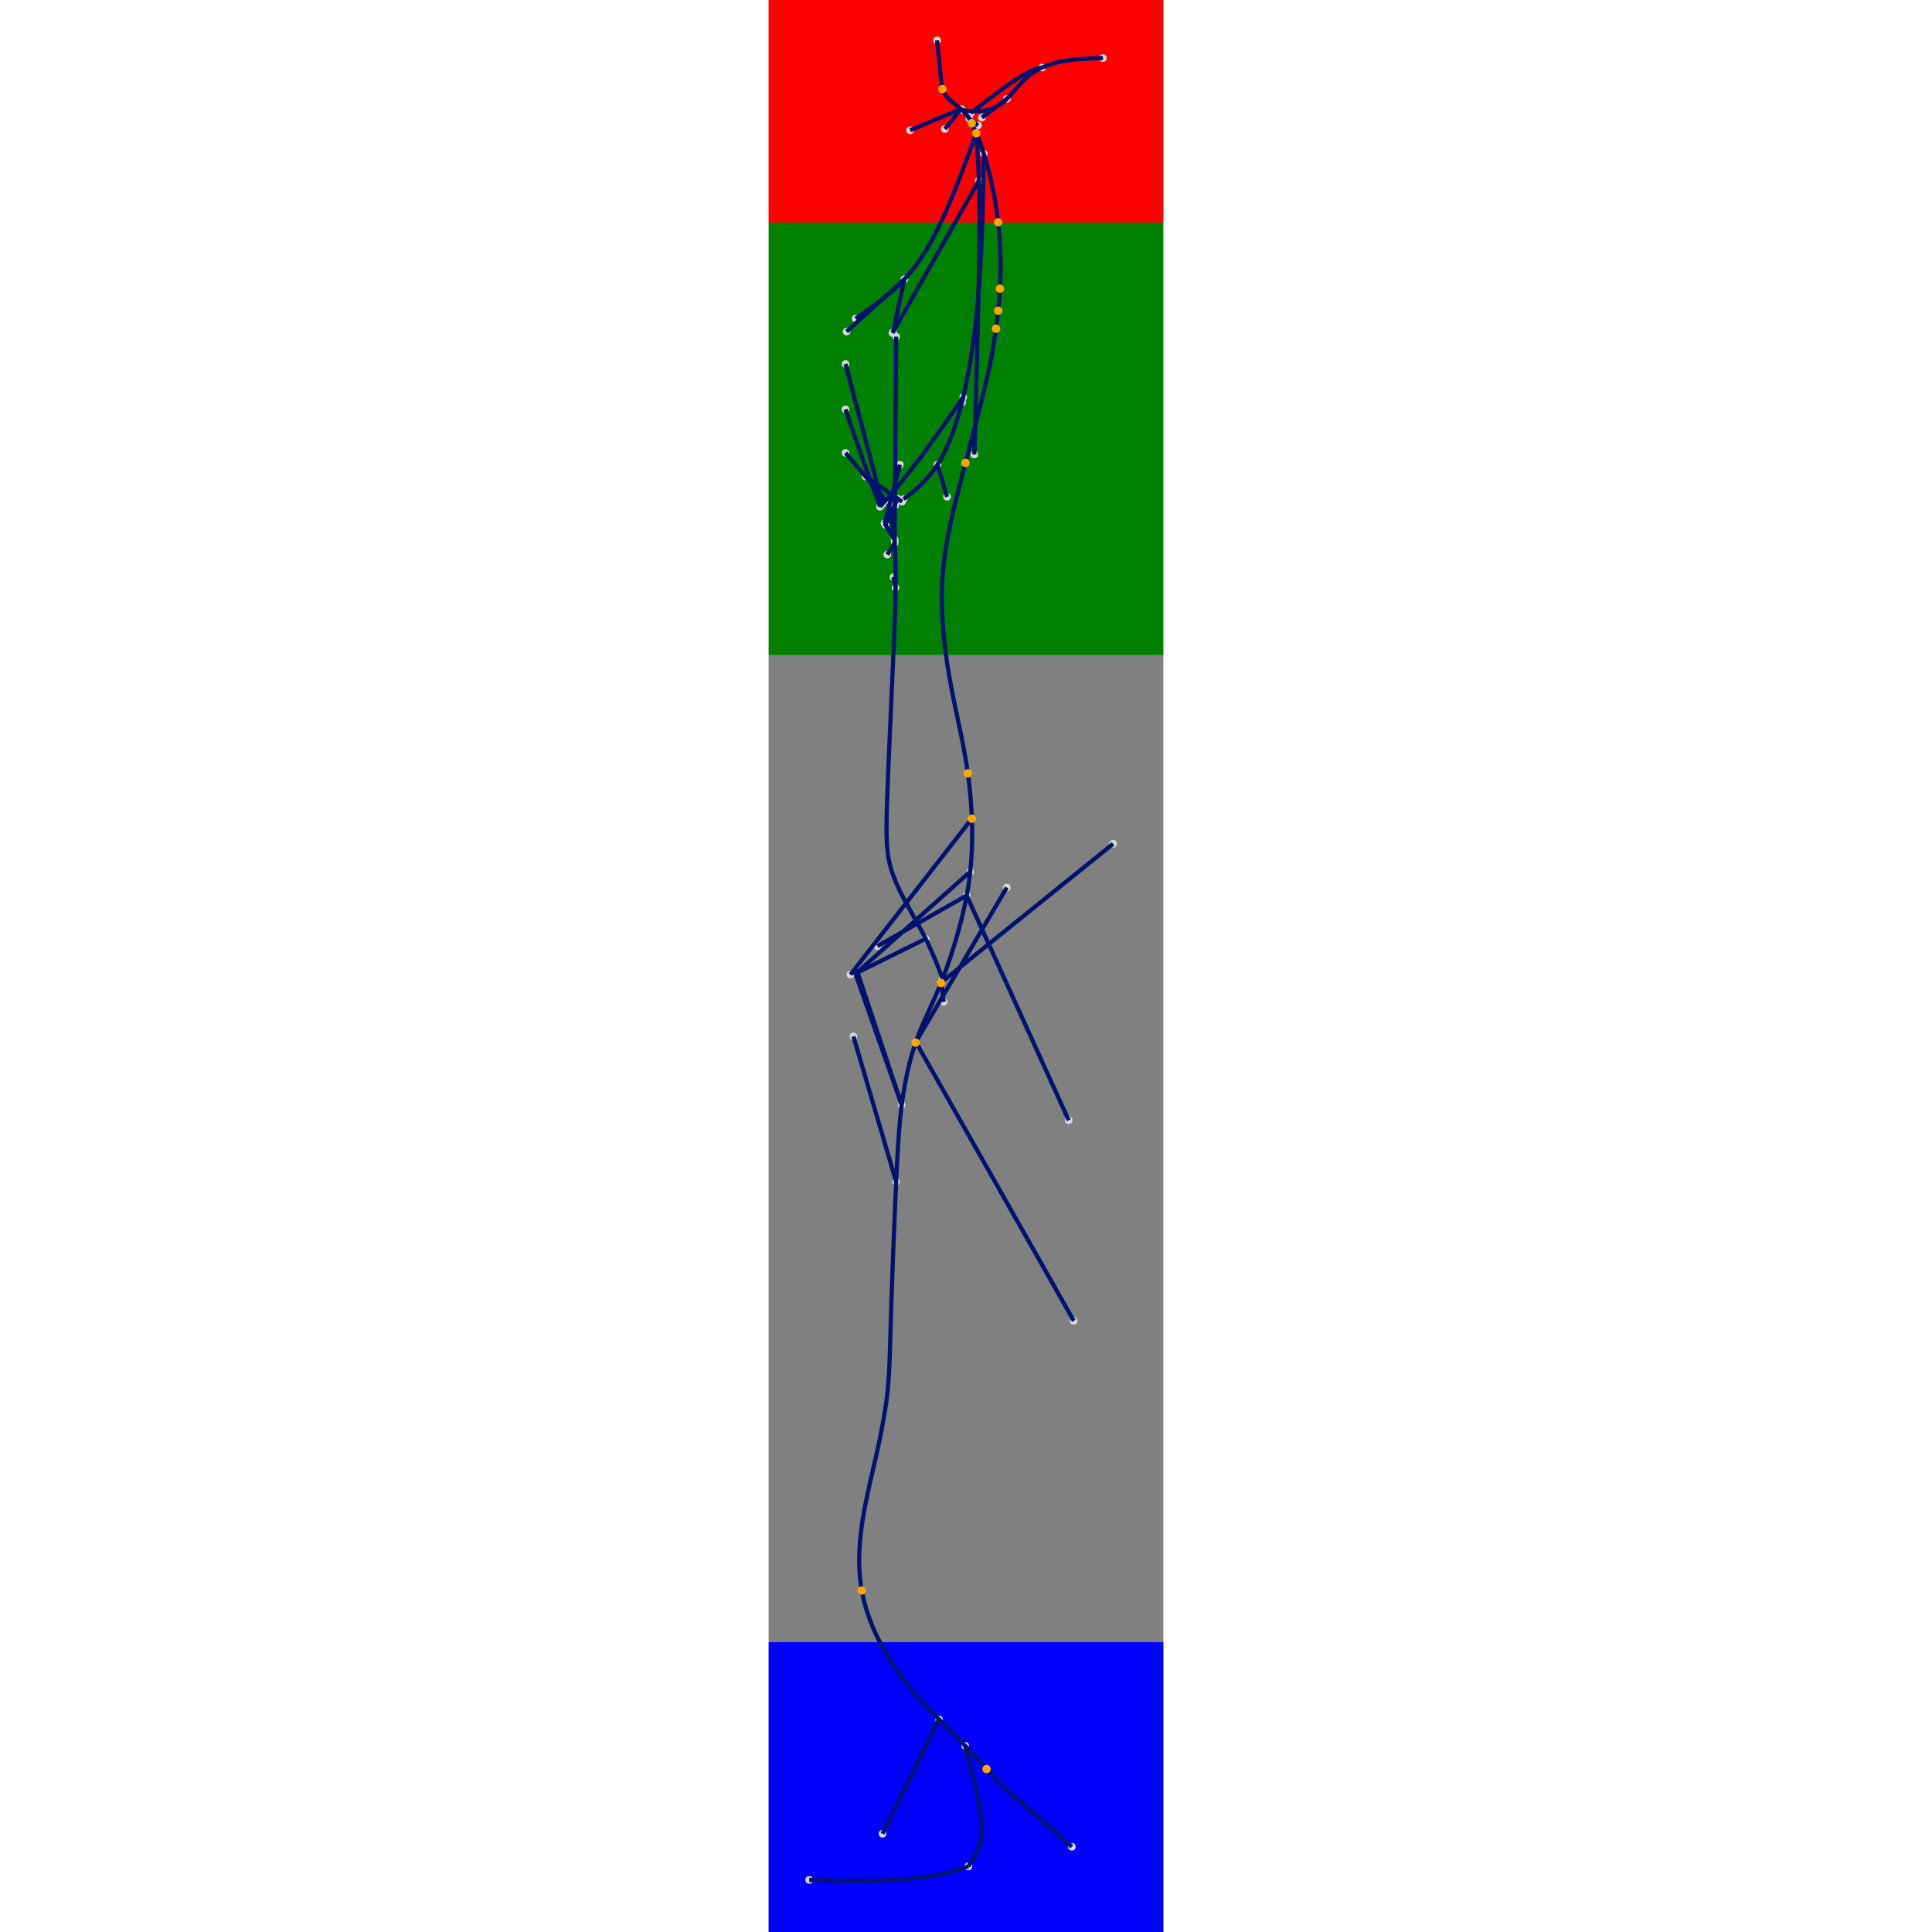 <?xml version="1.0" ?>
<svg xmlns="http://www.w3.org/2000/svg" width="1000" height="1000" viewBox="-19 -1518 94 460">
	<rect x="-19" y="-1518" width="94" height="53" fill="red"/>
	<rect x="-19" y="-1465" width="94" height="103" fill="green"/>
	<rect x="-19" y="-1362" width="94" height="235" fill="grey"/>
	<rect x="-19" y="-1127" width="94" height="79" fill="blue"/>
	<circle style="fill: rgb(216, 216, 216);" cx="8.607" cy="-1393.402" r="0.905">
		<title>.id(point_01)</title>
	</circle>
	<circle style="fill: rgb(216, 216, 216);" cx="11.143" cy="-1397.68" r="0.905">
		<title>.id(point_02)</title>
	</circle>
	<circle style="fill: rgb(216, 216, 216);" cx="12.26" cy="-1407.352" r="0.905">
		<title>.id(point_03)</title>
	</circle>
	<circle style="fill: rgb(216, 216, 216);" cx="27.068" cy="-1491.818" r="0.905">
		<title>.id(point_04)</title>
	</circle>
	<circle style="fill: rgb(216, 216, 216);" cx="60.604" cy="-1504.184" r="0.905">
		<title>.id(point_05)</title>
	</circle>
	<circle style="fill: rgb(216, 216, 216);" cx="46.122" cy="-1501.917" r="0.905">
		<title>.id(point_06)</title>
	</circle>
	<circle style="fill: rgb(216, 216, 216);" cx="37.741" cy="-1494.471" r="0.905">
		<title>.id(point_07)</title>
	</circle>
	<circle style="fill: rgb(216, 216, 216);" cx="21.112" cy="-1508.391" r="0.905">
		<title>.id(point_08)</title>
	</circle>
	<circle style="fill: rgb(216, 216, 216);" cx="53.216" cy="-1078.293" r="0.905">
		<title>.id(point_09)</title>
	</circle>
	<circle style="fill: rgb(216, 216, 216);" cx="11.365" cy="-1236.625" r="0.905">
		<title>.id(point_10)</title>
	</circle>
	<circle style="fill: rgb(216, 216, 216);" cx="28.165" cy="-1304.781" r="0.905">
		<title>.id(point_11)</title>
	</circle>
	<circle style="fill: rgb(216, 216, 216);" cx="21.588" cy="-1108.611" r="0.905">
		<title>.id(point_12)</title>
	</circle>
	<circle style="fill: rgb(216, 216, 216);" cx="28.778" cy="-1489.748" r="0.905">
		<title>.id(point_13)</title>
	</circle>
	<circle style="fill: rgb(216, 216, 216);" cx="27.819" cy="-1102.324" r="0.905">
		<title>.id(point_14)</title>
	</circle>
	<circle style="fill: rgb(216, 216, 216);" cx="29" cy="-1310.457" r="0.905">
		<title>.id(point_15)</title>
	</circle>
	<circle style="fill: rgb(216, 216, 216);" cx="22.448" cy="-1284.964" r="0.905">
		<title>.id(point_16)</title>
	</circle>
	<circle style="fill: rgb(216, 216, 216);" cx="32.235" cy="-1481.402" r="0.905">
		<title>.id(point_17)</title>
	</circle>
	<circle style="fill: rgb(216, 216, 216);" cx="26.809" cy="-1492.051" r="0.905">
		<title>.id(point_18)</title>
	</circle>
	<circle style="fill: rgb(216, 216, 216);" cx="29.403" cy="-1323.104" r="0.905">
		<title>.id(point_19)</title>
	</circle>
	<circle style="fill: rgb(216, 216, 216);" cx="12.689" cy="-1254.928" r="0.905">
		<title>.id(point_20)</title>
	</circle>
	<circle style="fill: rgb(216, 216, 216);" cx="11.004" cy="-1389.444" r="0.905">
		<title>.id(point_21)</title>
	</circle>
	<circle style="fill: rgb(216, 216, 216);" cx="10.006" cy="-1395.813" r="0.905">
		<title>.id(point_22)</title>
	</circle>
	<circle style="fill: rgb(216, 216, 216);" cx="11.382" cy="-1437.858" r="0.905">
		<title>.id(point_23)</title>
	</circle>
	<circle style="fill: rgb(216, 216, 216);" cx="30.44" cy="-1486.316" r="0.905">
		<title>.id(point_24)</title>
	</circle>
	<circle style="fill: rgb(216, 216, 216);" cx="29.985" cy="-1409.792" r="0.905">
		<title>.id(point_25)</title>
	</circle>
	<circle style="fill: rgb(216, 216, 216);" cx="31.055" cy="-1474.991" r="0.905">
		<title>.id(point_26)</title>
	</circle>
	<circle style="fill: rgb(216, 216, 216);" cx="1.727" cy="-1442.137" r="0.905">
		<title>.id(point_27)</title>
	</circle>
	<circle style="fill: rgb(216, 216, 216);" cx="13.34" cy="-1451.533" r="0.905">
		<title>.id(point_28)</title>
	</circle>
	<circle style="fill: rgb(216, 216, 216);" cx="1.193" cy="-1271.23" r="0.905">
		<title>.id(point_29)</title>
	</circle>
	<circle style="fill: rgb(216, 216, 216);" cx="52.454" cy="-1251.259" r="0.905">
		<title>.id(point_30)</title>
	</circle>
	<circle style="fill: rgb(216, 216, 216);" cx="6.909" cy="-1292.729" r="0.905">
		<title>.id(point_31)</title>
	</circle>
	<circle style="fill: rgb(216, 216, 216);" cx="8.122" cy="-1081.391" r="0.905">
		<title>.id(point_32)</title>
	</circle>
	<circle style="fill: rgb(216, 216, 216);" cx="29.136" cy="-1491.089" r="0.905">
		<title>.id(point_33)</title>
	</circle>
	<circle style="fill: rgb(216, 216, 216);" cx="31.788" cy="-1490.003" r="0.905">
		<title>.id(point_34)</title>
	</circle>
	<circle style="fill: rgb(216, 216, 216);" cx="21.19" cy="-1407.348" r="0.905">
		<title>.id(point_35)</title>
	</circle>
	<circle style="fill: rgb(216, 216, 216);" cx="23.498" cy="-1399.706" r="0.905">
		<title>.id(point_36)</title>
	</circle>
	<circle style="fill: rgb(216, 216, 216);" cx="27.057" cy="-1422.203" r="0.905">
		<title>.id(point_37)</title>
	</circle>
	<circle style="fill: rgb(216, 216, 216);" cx="13.154" cy="-1399.16" r="0.905">
		<title>.id(point_38)</title>
	</circle>
	<circle style="fill: rgb(216, 216, 216);" cx="4.103" cy="-1404.543" r="0.905">
		<title>.id(point_39)</title>
	</circle>
	<circle style="fill: rgb(216, 216, 216);" cx="12.781" cy="-1398.553" r="0.905">
		<title>.id(point_40)</title>
	</circle>
	<circle style="fill: rgb(216, 216, 216);" cx="8.905" cy="-1398.901" r="0.905">
		<title>.id(point_41)</title>
	</circle>
	<circle style="fill: rgb(216, 216, 216);" cx="-0.68" cy="-1410.163" r="0.905">
		<title>.id(point_42)</title>
	</circle>
	<circle style="fill: rgb(216, 216, 216);" cx="11.003" cy="-1389.468" r="0.905">
		<title>.id(point_43)</title>
	</circle>
	<circle style="fill: rgb(216, 216, 216);" cx="18.405" cy="-1294.485" r="0.905">
		<title>.id(point_44)</title>
	</circle>
	<circle style="fill: rgb(216, 216, 216);" cx="11.24" cy="-1378.095" r="0.905">
		<title>.id(point_45)</title>
	</circle>
	<circle style="fill: rgb(216, 216, 216);" cx="11.032" cy="-1388.769" r="0.905">
		<title>.id(point_46)</title>
	</circle>
	<circle style="fill: rgb(216, 216, 216);" cx="30.873" cy="-1488.141" r="0.905">
		<title>.id(point_47)</title>
	</circle>
	<circle style="fill: rgb(216, 216, 216);" cx="10.627" cy="-1438.858" r="0.905">
		<title>.id(point_48)</title>
	</circle>
	<circle style="fill: rgb(216, 216, 216);" cx="-0.429" cy="-1439.044" r="0.905">
		<title>.id(point_49)</title>
	</circle>
	<circle style="fill: rgb(216, 216, 216);" cx="10.483" cy="-1438.716" r="0.905">
		<title>.id(point_50)</title>
	</circle>
	<circle style="fill: rgb(216, 216, 216);" cx="8.818" cy="-1393.054" r="0.905">
		<title>.id(point_51)</title>
	</circle>
	<circle style="fill: rgb(216, 216, 216);" cx="11.702" cy="-1399.278" r="0.905">
		<title>.id(point_52)</title>
	</circle>
	<circle style="fill: rgb(216, 216, 216);" cx="8.605" cy="-1393.406" r="0.905">
		<title>.id(point_53)</title>
	</circle>
	<circle style="fill: rgb(216, 216, 216);" cx="10.502" cy="-1395.688" r="0.905">
		<title>.id(point_54)</title>
	</circle>
	<circle style="fill: rgb(216, 216, 216);" cx="28.543" cy="-1073.606" r="0.905">
		<title>.id(point_55)</title>
	</circle>
	<circle style="fill: rgb(216, 216, 216);" cx="28.55" cy="-1073.618" r="0.905">
		<title>.id(point_56)</title>
	</circle>
	<circle style="fill: rgb(216, 216, 216);" cx="1.921" cy="-1286.332" r="0.905">
		<title>.id(point_57)</title>
	</circle>
	<circle style="fill: rgb(216, 216, 216);" cx="1.915" cy="-1286.326" r="0.905">
		<title>.id(point_58)</title>
	</circle>
	<circle style="fill: rgb(216, 216, 216);" cx="27.342" cy="-1423.445" r="0.905">
		<title>.id(point_59)</title>
	</circle>
	<circle style="fill: rgb(216, 216, 216);" cx="7.515" cy="-1397.359" r="0.905">
		<title>.id(point_60)</title>
	</circle>
	<circle style="fill: rgb(216, 216, 216);" cx="7.529" cy="-1397.375" r="0.905">
		<title>.id(point_61)</title>
	</circle>
	<circle style="fill: rgb(216, 216, 216);" cx="8.105" cy="-1398.008" r="0.905">
		<title>.id(point_62)</title>
	</circle>
	<circle style="fill: rgb(216, 216, 216);" cx="1.93" cy="-1287.203" r="0.905">
		<title>.id(point_63)</title>
	</circle>
	<circle style="fill: rgb(216, 216, 216);" cx="1.567" cy="-1286.466" r="0.905">
		<title>.id(point_64)</title>
	</circle>
	<circle style="fill: rgb(216, 216, 216);" cx="27.051" cy="-1422.18" r="0.905">
		<title>.id(point_65)</title>
	</circle>
	<circle style="fill: rgb(216, 216, 216);" cx="14.689" cy="-1486.989" r="0.905">
		<title>.id(point_66)</title>
	</circle>
	<circle style="fill: rgb(216, 216, 216);" cx="-0.692" cy="-1420.54" r="0.905">
		<title>.id(point_67)</title>
	</circle>
	<circle style="fill: rgb(216, 216, 216);" cx="10.718" cy="-1380.586" r="0.905">
		<title>.id(point_68)</title>
	</circle>
	<circle style="fill: rgb(216, 216, 216);" cx="22.114" cy="-1284.112" r="0.905">
		<title>.id(point_69)</title>
	</circle>
	<circle style="fill: rgb(216, 216, 216);" cx="63.028" cy="-1317.095" r="0.905">
		<title>.id(point_70)</title>
	</circle>
	<circle style="fill: rgb(216, 216, 216);" cx="22.685" cy="-1279.461" r="0.905">
		<title>.id(point_71)</title>
	</circle>
	<circle style="fill: rgb(216, 216, 216);" cx="16.052" cy="-1269.904" r="0.905">
		<title>.id(point_72)</title>
	</circle>
	<circle style="fill: rgb(216, 216, 216);" cx="37.715" cy="-1306.68" r="0.905">
		<title>.id(point_73)</title>
	</circle>
	<circle style="fill: rgb(216, 216, 216);" cx="53.667" cy="-1203.518" r="0.905">
		<title>.id(point_74)</title>
	</circle>
	<circle style="fill: rgb(216, 216, 216);" cx="-9.338" cy="-1070.401" r="0.905">
		<title>.id(point_75)</title>
	</circle>
	<circle style="fill: rgb(216, 216, 216);" cx="22.958" cy="-1487.294" r="0.905">
		<title>.id(point_76)</title>
	</circle>
	<circle style="fill: rgb(216, 216, 216);" cx="0.478" cy="-1285.947" r="0.905">
		<title>.id(point_77)</title>
	</circle>
	<circle style="fill: rgb(216, 216, 216);" cx="-0.681" cy="-1431.331" r="0.905">
		<title>.id(point_78)</title>
	</circle>
	<circle style="fill: rgb(216, 216, 216);" cx="9.259" cy="-1385.952" r="0.905">
		<title>.id(point_79)</title>
	</circle>
	<path d="M 8.607 -1393.402 C 9.03 -1394.115, 9.453 -1394.828, 9.875 -1395.541 C 10.298 -1396.254, 10.72 -1396.967, 11.143 -1397.68" stroke="#01136e" fill="none">
		<title>.id(nerve_feature_01)</title>
	</path>
	<path d="M 27.068 -1491.818 C 31.889 -1490.902, 35.287 -1491.998, 37.727 -1494.456 C 40.167 -1496.914, 42.138 -1500.304, 46.61 -1502.126 C 51.082 -1503.949, 55.998 -1504.035, 60.604 -1504.184" stroke="#01136e" fill="none">
		<title>.id(nerve_feature_02)</title>
	</path>
	<path d="M 11.004 -1389.444 C 10.838 -1390.505, 10.671 -1391.567, 10.505 -1392.628 C 10.338 -1393.69, 10.172 -1394.751, 10.006 -1395.813" stroke="#01136e" fill="none">
		<title>.id(nerve_feature_03)</title>
	</path>
	<path d="M 30.44 -1486.316 C 30.7 -1482.538, 30.939 -1478.795, 31.055 -1475.014 C 31.17 -1471.232, 31.198 -1467.498, 31.19 -1463.808 C 31.181 -1460.119, 31.135 -1456.469, 31.073 -1452.842 C 31.011 -1449.214, 30.932 -1445.609, 30.847 -1442.013 C 30.762 -1438.417, 30.67 -1434.831, 30.575 -1431.25 C 30.48 -1427.668, 30.382 -1424.091, 30.284 -1420.516 C 30.185 -1416.94, 30.085 -1413.366, 29.985 -1409.792" stroke="#01136e" fill="none">
		<title>.id(nerve_feature_04)</title>
	</path>
	<path d="M 11.365 -1236.625 C 10.236 -1240.468, 9.1 -1244.331, 7.971 -1248.173 C 6.841 -1252.016, 5.711 -1255.859, 4.582 -1259.702 C 3.452 -1263.545, 2.323 -1267.387, 1.193 -1271.23" stroke="#01136e" fill="none">
		<title>.id(nerve_feature_05)</title>
	</path>
	<path d="M 28.165 -1304.781 C 29.514 -1301.808, 30.864 -1298.834, 32.213 -1295.861 C 33.562 -1292.887, 34.912 -1289.914, 36.261 -1286.941 C 37.611 -1283.967, 38.96 -1280.994, 40.309 -1278.02 C 41.659 -1275.047, 43.008 -1272.073, 44.358 -1269.1 C 45.707 -1266.126, 47.056 -1263.153, 48.406 -1260.179 C 49.755 -1257.206, 51.105 -1254.232, 52.454 -1251.259" stroke="#01136e" fill="none">
		<title>.id(nerve_feature_06)</title>
	</path>
	<path d="M 28.165 -1304.781 C 24.622 -1302.773, 21.08 -1300.764, 17.537 -1298.755 C 13.995 -1296.746, 10.452 -1294.738, 6.909 -1292.729" stroke="#01136e" fill="none">
		<title>.id(nerve_feature_07)</title>
	</path>
	<path d="M 21.588 -1108.611 C 20.094 -1105.593, 18.574 -1102.52, 17.081 -1099.502 C 15.588 -1096.483, 14.095 -1093.465, 12.602 -1090.446 C 11.108 -1087.428, 9.615 -1084.41, 8.122 -1081.391" stroke="#01136e" fill="none">
		<title>.id(nerve_feature_08)</title>
	</path>
	<path d="M 46.122 -1501.917 C 44.648 -1501.841, 42.003 -1500.516, 38.913 -1498.415 C 35.823 -1496.314, 32.456 -1493.682, 29.136 -1491.089" stroke="#01136e" fill="none">
		<title>.id(nerve_feature_09)</title>
	</path>
	<path d="M 37.741 -1494.471 C 36.693 -1493.682, 35.644 -1492.892, 34.638 -1492.136 C 33.631 -1491.381, 32.696 -1490.68, 31.788 -1490.003" stroke="#01136e" fill="none">
		<title>.id(nerve_feature_10)</title>
	</path>
	<path d="M 21.19 -1407.348 C 21.574 -1406.074, 21.959 -1404.8, 22.344 -1403.527 C 22.729 -1402.253, 23.113 -1400.979, 23.498 -1399.706" stroke="#01136e" fill="none">
		<title>.id(nerve_feature_11)</title>
	</path>
	<path d="M 4.103 -1404.543 C 5.549 -1403.545, 6.995 -1402.547, 8.442 -1401.548 C 9.888 -1400.55, 11.334 -1399.551, 12.781 -1398.553" stroke="#01136e" fill="none">
		<title>.id(nerve_feature_12)</title>
	</path>
	<path d="M 11.004 -1389.444 C 11.036 -1393.478, 11.067 -1397.513, 11.099 -1401.547 C 11.13 -1405.582, 11.161 -1409.616, 11.193 -1413.651 C 11.224 -1417.685, 11.256 -1421.72, 11.287 -1425.754 C 11.319 -1429.789, 11.35 -1433.823, 11.382 -1437.858" stroke="#01136e" fill="none">
		<title>.id(nerve_feature_13)</title>
	</path>
	<path d="M 28.778 -1489.748 C 29.125 -1489.482, 29.487 -1489.204, 29.834 -1488.938 C 30.18 -1488.672, 30.527 -1488.406, 30.873 -1488.141" stroke="#01136e" fill="none">
		<title>.id(nerve_feature_14)</title>
	</path>
	<path d="M 13.34 -1451.533 C 12.887 -1449.415, 12.441 -1447.329, 11.987 -1445.211 C 11.534 -1443.094, 11.08 -1440.976, 10.627 -1438.858" stroke="#01136e" fill="none">
		<title>.id(nerve_feature_15)</title>
	</path>
	<path d="M 31.055 -1474.991 C 29.341 -1471.968, 27.627 -1468.946, 25.912 -1465.923 C 24.198 -1462.9, 22.484 -1459.877, 20.769 -1456.854 C 19.055 -1453.831, 17.341 -1450.808, 15.626 -1447.785 C 13.912 -1444.762, 12.198 -1441.739, 10.483 -1438.716" stroke="#01136e" fill="none">
		<title>.id(nerve_feature_16)</title>
	</path>
	<path d="M 8.818 -1393.054 C 9.299 -1394.091, 9.78 -1395.129, 10.26 -1396.166 C 10.741 -1397.204, 11.222 -1398.241, 11.702 -1399.278" stroke="#01136e" fill="none">
		<title>.id(nerve_feature_17)</title>
	</path>
	<path d="M 11.004 -1389.444 C 10.92 -1390.485, 10.837 -1391.525, 10.753 -1392.566 C 10.669 -1393.607, 10.585 -1394.647, 10.502 -1395.688" stroke="#01136e" fill="none">
		<title>.id(nerve_feature_18)</title>
	</path>
	<path d="M 27.819 -1102.324 C 28.751 -1098.664, 29.717 -1094.926, 30.514 -1091.293 C 31.31 -1087.66, 32.08 -1083.887, 31.688 -1080.801 C 31.295 -1077.714, 29.848 -1075.681, 28.543 -1073.606" stroke="#01136e" fill="none">
		<title>.id(nerve_feature_19)</title>
	</path>
	<path d="M 18.405 -1294.485 C 15.657 -1293.126, 12.912 -1291.768, 10.164 -1290.409 C 7.416 -1289.05, 4.668 -1287.691, 1.921 -1286.332" stroke="#01136e" fill="none">
		<title>.id(nerve_feature_20)</title>
	</path>
	<path d="M 29 -1310.457 C 25.992 -1307.777, 22.97 -1305.084, 19.962 -1302.405 C 16.954 -1299.725, 13.946 -1297.045, 10.938 -1294.365 C 7.931 -1291.685, 4.923 -1289.005, 1.915 -1286.326" stroke="#01136e" fill="none">
		<title>.id(nerve_feature_21)</title>
	</path>
	<path d="M 8.905 -1398.901 C 7.308 -1400.778, 5.71 -1402.656, 4.112 -1404.532 C 2.515 -1406.409, 0.917 -1408.286, -0.68 -1410.163" stroke="#01136e" fill="none">
		<title>.id(nerve_feature_22)</title>
	</path>
	<path d="M 12.689 -1254.928 C 11.494 -1258.514, 10.297 -1262.103, 9.102 -1265.689 C 7.907 -1269.275, 6.712 -1272.86, 5.516 -1276.446 C 4.321 -1280.032, 3.126 -1283.617, 1.93 -1287.203" stroke="#01136e" fill="none">
		<title>.id(nerve_feature_23)</title>
	</path>
	<path d="M 27.057 -1422.203 C 25.629 -1417.049, 23.869 -1411.391, 21.205 -1407.371 C 18.542 -1403.352, 15.755 -1401.164, 13.154 -1399.16" stroke="#01136e" fill="none">
		<title>.id(nerve_feature_24)</title>
	</path>
	<path d="M 11.004 -1389.444 C 10.604 -1390.104, 10.204 -1390.764, 9.804 -1391.425 C 9.404 -1392.085, 9.005 -1392.746, 8.605 -1393.406" stroke="#01136e" fill="none">
		<title>.id(nerve_feature_25)</title>
	</path>
	<path d="M 27.342 -1423.445 C 25.275 -1420.45, 23.209 -1417.456, 21.098 -1414.49 C 18.986 -1411.524, 16.83 -1408.588, 14.582 -1405.718 C 12.334 -1402.848, 9.984 -1400.053, 7.515 -1397.359" stroke="#01136e" fill="none">
		<title>.id(nerve_feature_26)</title>
	</path>
	<path d="M 22.448 -1284.964 C 21.382 -1287.686, 20.372 -1290.384, 18.872 -1293.532 C 17.371 -1296.681, 15.235 -1300.238, 13.33 -1303.792 C 11.424 -1307.346, 9.711 -1311.178, 9.317 -1315.296 C 8.923 -1319.414, 9.095 -1323.544, 9.228 -1327.665 C 9.361 -1331.786, 9.545 -1335.906, 9.725 -1340.026 C 9.906 -1344.145, 10.091 -1348.264, 10.275 -1352.383 C 10.459 -1356.502, 10.644 -1360.622, 10.818 -1364.741 C 10.991 -1368.861, 11.173 -1372.981, 11.229 -1377.104 C 11.286 -1381.228, 11.175 -1385.353, 11.003 -1389.468" stroke="#01136e" fill="none">
		<title>.id(nerve_feature_27)</title>
	</path>
	<path d="M 32.235 -1481.402 C 32.171 -1477.446, 32.109 -1473.636, 32.013 -1469.677 C 31.917 -1465.719, 31.789 -1461.758, 31.595 -1457.794 C 31.402 -1453.831, 31.142 -1449.864, 30.78 -1445.898 C 30.418 -1441.931, 29.953 -1437.964, 29.345 -1434.007 C 28.738 -1430.049, 27.969 -1426.103, 27.051 -1422.18" stroke="#01136e" fill="none">
		<title>.id(nerve_feature_28)</title>
	</path>
	<path d="M 13.34 -1451.533 C 11.04 -1449.447, 8.772 -1447.389, 6.472 -1445.303 C 4.172 -1443.217, 1.872 -1441.131, -0.429 -1439.044" stroke="#01136e" fill="none">
		<title>.id(nerve_feature_29)</title>
	</path>
	<path d="M 26.809 -1492.051 C 25.506 -1491.507, 23.821 -1490.803, 22.517 -1490.258 C 21.213 -1489.714, 19.908 -1489.169, 18.603 -1488.624 C 17.299 -1488.079, 15.994 -1487.534, 14.689 -1486.989" stroke="#01136e" fill="none">
		<title>.id(nerve_feature_30)</title>
	</path>
	<path d="M 7.529 -1397.375 C 6.06 -1401.25, 4.663 -1405.116, 3.306 -1408.975 C 1.948 -1412.834, 0.628 -1416.687, -0.692 -1420.54" stroke="#01136e" fill="none">
		<title>.id(nerve_feature_31)</title>
	</path>
	<path d="M 11.24 -1378.095 C 11.153 -1378.51, 11.066 -1378.925, 10.979 -1379.34 C 10.892 -1379.755, 10.805 -1380.17, 10.718 -1380.586" stroke="#01136e" fill="none">
		<title>.id(nerve_feature_32)</title>
	</path>
	<path d="M 30.44 -1486.316 C 29.292 -1483.167, 28.16 -1480.056, 26.959 -1476.9 C 25.758 -1473.744, 24.505 -1470.579, 23.096 -1467.409 C 21.686 -1464.239, 20.119 -1461.047, 18.172 -1457.916 C 16.225 -1454.784, 13.797 -1451.721, 10.899 -1449.124 C 8.001 -1446.527, 4.848 -1444.328, 1.727 -1442.137" stroke="#01136e" fill="none">
		<title>.id(nerve_feature_33)</title>
	</path>
	<path d="M 8.607 -1393.402 C 9.216 -1395.727, 9.825 -1398.052, 10.434 -1400.377 C 11.043 -1402.702, 11.651 -1405.027, 12.26 -1407.352" stroke="#01136e" fill="none">
		<title>.id(nerve_feature_34)</title>
	</path>
	<path d="M 22.114 -1284.112 C 24.386 -1285.944, 26.674 -1287.788, 28.946 -1289.62 C 31.218 -1291.452, 33.491 -1293.283, 35.763 -1295.115 C 38.035 -1296.947, 40.307 -1298.778, 42.579 -1300.61 C 44.851 -1302.442, 47.123 -1304.273, 49.395 -1306.105 C 51.667 -1307.937, 53.939 -1309.768, 56.211 -1311.6 C 58.484 -1313.432, 60.756 -1315.264, 63.028 -1317.095" stroke="#01136e" fill="none">
		<title>.id(nerve_feature_35)</title>
	</path>
	<path d="M 22.114 -1284.112 C 22.138 -1283.918, 22.162 -1283.724, 22.185 -1283.53 C 22.209 -1283.336, 22.233 -1283.143, 22.257 -1282.949 C 22.281 -1282.755, 22.304 -1282.561, 22.328 -1282.367 C 22.352 -1282.174, 22.376 -1281.98, 22.4 -1281.786 C 22.423 -1281.592, 22.447 -1281.399, 22.471 -1281.205 C 22.495 -1281.011, 22.519 -1280.817, 22.542 -1280.623 C 22.566 -1280.43, 22.59 -1280.236, 22.614 -1280.042 C 22.638 -1279.848, 22.662 -1279.654, 22.685 -1279.461" stroke="#01136e" fill="none">
		<title>.id(nerve_feature_36)</title>
	</path>
	<path d="M 16.052 -1269.904 C 17.498 -1272.359, 18.921 -1274.774, 20.366 -1277.228 C 21.812 -1279.682, 23.258 -1282.137, 24.704 -1284.591 C 26.149 -1287.045, 27.595 -1289.5, 29.041 -1291.954 C 30.487 -1294.408, 31.932 -1296.863, 33.378 -1299.317 C 34.824 -1301.771, 36.269 -1304.226, 37.715 -1306.68" stroke="#01136e" fill="none">
		<title>.id(nerve_feature_37)</title>
	</path>
	<path d="M 16.052 -1269.904 C 17.619 -1267.139, 19.192 -1264.363, 20.759 -1261.598 C 22.326 -1258.832, 23.893 -1256.066, 25.46 -1253.301 C 27.027 -1250.535, 28.594 -1247.769, 30.161 -1245.003 C 31.728 -1242.238, 33.295 -1239.472, 34.862 -1236.706 C 36.43 -1233.941, 37.997 -1231.175, 39.564 -1228.409 C 41.131 -1225.644, 42.698 -1222.878, 44.265 -1220.112 C 45.832 -1217.347, 47.399 -1214.581, 48.966 -1211.815 C 50.533 -1209.049, 52.1 -1206.284, 53.667 -1203.518" stroke="#01136e" fill="none">
		<title>.id(nerve_feature_38)</title>
	</path>
	<path d="M 28.55 -1073.618 C 25.933 -1072.648, 23.112 -1071.898, 20.106 -1071.388 C 17.101 -1070.878, 13.942 -1070.575, 10.703 -1070.403 C 7.464 -1070.23, 4.144 -1070.189, 0.791 -1070.211 C -2.562 -1070.232, -5.95 -1070.317, -9.338 -1070.401" stroke="#01136e" fill="none">
		<title>.id(nerve_feature_39)</title>
	</path>
	<path d="M 26.809 -1492.051 C 26.397 -1491.541, 25.852 -1490.868, 25.439 -1490.358 C 25.026 -1489.848, 24.612 -1489.337, 24.198 -1488.826 C 23.785 -1488.316, 23.371 -1487.805, 22.958 -1487.294" stroke="#01136e" fill="none">
		<title>.id(nerve_feature_40)</title>
	</path>
	<path d="M 29.403 -1323.104 C 26.993 -1320.008, 24.579 -1316.907, 22.169 -1313.811 C 19.759 -1310.715, 17.348 -1307.619, 14.938 -1304.523 C 12.528 -1301.427, 10.118 -1298.331, 7.708 -1295.235 C 5.298 -1292.139, 2.888 -1289.043, 0.478 -1285.947" stroke="#01136e" fill="none">
		<title>.id(nerve_feature_41)</title>
	</path>
	<path d="M 8.105 -1398.008 C 7.129 -1401.711, 6.153 -1405.414, 5.177 -1409.117 C 4.2 -1412.819, 3.224 -1416.521, 2.248 -1420.224 C 1.272 -1423.926, 0.296 -1427.629, -0.681 -1431.331" stroke="#01136e" fill="none">
		<title>.id(nerve_feature_42)</title>
	</path>
	<path d="M 12.689 -1254.928 C 11.454 -1258.432, 10.217 -1261.94, 8.981 -1265.444 C 7.745 -1268.947, 6.51 -1272.451, 5.274 -1275.955 C 4.038 -1279.459, 2.802 -1282.963, 1.567 -1286.466" stroke="#01136e" fill="none">
		<title>.id(nerve_feature_43)</title>
	</path>
	<path d="M 11.032 -1388.769 C 10.736 -1388.299, 10.441 -1387.83, 10.146 -1387.361 C 9.85 -1386.891, 9.555 -1386.422, 9.259 -1385.952" stroke="#01136e" fill="none">
		<title>.id(nerve_feature_44)</title>
	</path>
	<path d="M 21.112 -1508.391 C 21.479 -1504.786, 21.846 -1501.18, 22.213 -1497.575 C 22.58 -1493.969, 26.915 -1493.136, 28.859 -1489.605 C 30.803 -1486.074, 32.286 -1481.604, 33.345 -1477.535 C 34.404 -1473.467, 35.171 -1469.31, 35.643 -1465.172 C 36.116 -1461.035, 36.286 -1456.862, 36.211 -1452.678 C 36.135 -1448.495, 35.753 -1444.354, 35.204 -1440.182 C 34.656 -1436.011, 33.863 -1431.796, 32.899 -1427.624 C 31.935 -1423.452, 30.868 -1419.291, 29.787 -1415.137 C 28.707 -1410.983, 27.607 -1406.836, 26.548 -1402.705 C 25.489 -1398.575, 24.476 -1394.441, 23.69 -1390.298 C 22.905 -1386.156, 22.372 -1382.007, 22.257 -1377.887 C 22.141 -1373.768, 22.368 -1369.695, 22.794 -1365.673 C 23.221 -1361.651, 23.85 -1357.679, 24.611 -1353.739 C 25.373 -1349.8, 26.26 -1345.89, 27.052 -1341.934 C 27.843 -1337.978, 28.508 -1333.958, 28.923 -1329.888 C 29.339 -1325.818, 29.538 -1321.707, 29.456 -1317.57 C 29.374 -1313.432, 28.974 -1309.203, 28.214 -1305.049 C 27.454 -1300.895, 26.394 -1296.845, 25.237 -1293.069 C 24.081 -1289.294, 22.819 -1285.776, 21.585 -1282.811 C 20.351 -1279.846, 19.154 -1277.384, 18.053 -1274.906 C 16.952 -1272.427, 15.946 -1269.875, 15.093 -1266.872 C 14.24 -1263.868, 13.521 -1260.557, 12.97 -1256.935 C 12.418 -1253.313, 12.078 -1249.344, 11.819 -1245.235 C 11.56 -1241.127, 11.374 -1236.88, 11.187 -1232.603 C 11 -1228.327, 10.826 -1224.039, 10.664 -1219.871 C 10.502 -1215.703, 10.352 -1211.658, 10.22 -1207.702 C 10.088 -1203.746, 9.998 -1199.883, 9.879 -1196.028 C 9.761 -1192.174, 9.574 -1188.294, 9.033 -1184.276 C 8.491 -1180.258, 7.667 -1176.156, 6.758 -1172.049 C 5.849 -1167.941, 4.826 -1163.811, 4.018 -1159.697 C 3.211 -1155.583, 2.675 -1151.484, 2.583 -1147.561 C 2.49 -1143.639, 2.896 -1139.967, 3.76 -1136.641 C 4.624 -1133.316, 5.899 -1130.042, 7.657 -1126.668 C 9.415 -1123.294, 11.744 -1119.83, 14.333 -1116.59 C 16.922 -1113.349, 19.68 -1110.504, 22.359 -1107.841 C 25.037 -1105.179, 27.664 -1102.574, 30.222 -1099.744 C 32.78 -1096.914, 34.976 -1094.494, 37.487 -1092.101 C 39.997 -1089.709, 43.006 -1087.208, 45.814 -1084.82 C 48.622 -1082.432, 50.956 -1080.332, 53.216 -1078.293" stroke="#01136e" fill="none">
		<title>.id(nerve_feature_48)</title>
	</path>
	<circle cx="32.897" cy="-1096.806" r="1" fill="orange">
		<title>.id(marker_189)</title>
	</circle>
	<circle cx="3.18" cy="-1139.302" r="1" fill="orange">
		<title>.id(marker_190)</title>
	</circle>
	<circle cx="22.052" cy="-1283.956" r="1" fill="orange">
		<title>.id(marker_191)</title>
	</circle>
	<circle cx="29.404" cy="-1323.074" r="1" fill="orange">
		<title>.id(marker_192)</title>
	</circle>
	<circle cx="28.438" cy="-1333.878" r="1" fill="orange">
		<title>.id(marker_193)</title>
	</circle>
	<circle cx="27.862" cy="-1407.773" r="1" fill="orange">
		<title>.id(marker_194)</title>
	</circle>
	<circle cx="35.659" cy="-1444.025" r="1" fill="orange">
		<title>.id(marker_195)</title>
	</circle>
	<circle cx="35.146" cy="-1439.743" r="1" fill="orange">
		<title>.id(marker_196)</title>
	</circle>
	<circle cx="36.084" cy="-1449.27" r="1" fill="orange">
		<title>.id(marker_197)</title>
	</circle>
	<circle cx="35.654" cy="-1465.077" r="1" fill="orange">
		<title>.id(marker_198)</title>
	</circle>
	<circle cx="29.356" cy="-1488.663" r="1" fill="orange">
		<title>.id(marker_199)</title>
	</circle>
	<circle cx="22.367" cy="-1496.783" r="1" fill="orange">
		<title>.id(marker_200)</title>
	</circle>
	<circle cx="15.998" cy="-1269.75" r="1" fill="orange">
		<title>.id(marker_201)</title>
	</circle>
	<circle cx="30.451" cy="-1486.291" r="1" fill="orange">
		<title>.id(marker_202)</title>
	</circle>
</svg>
